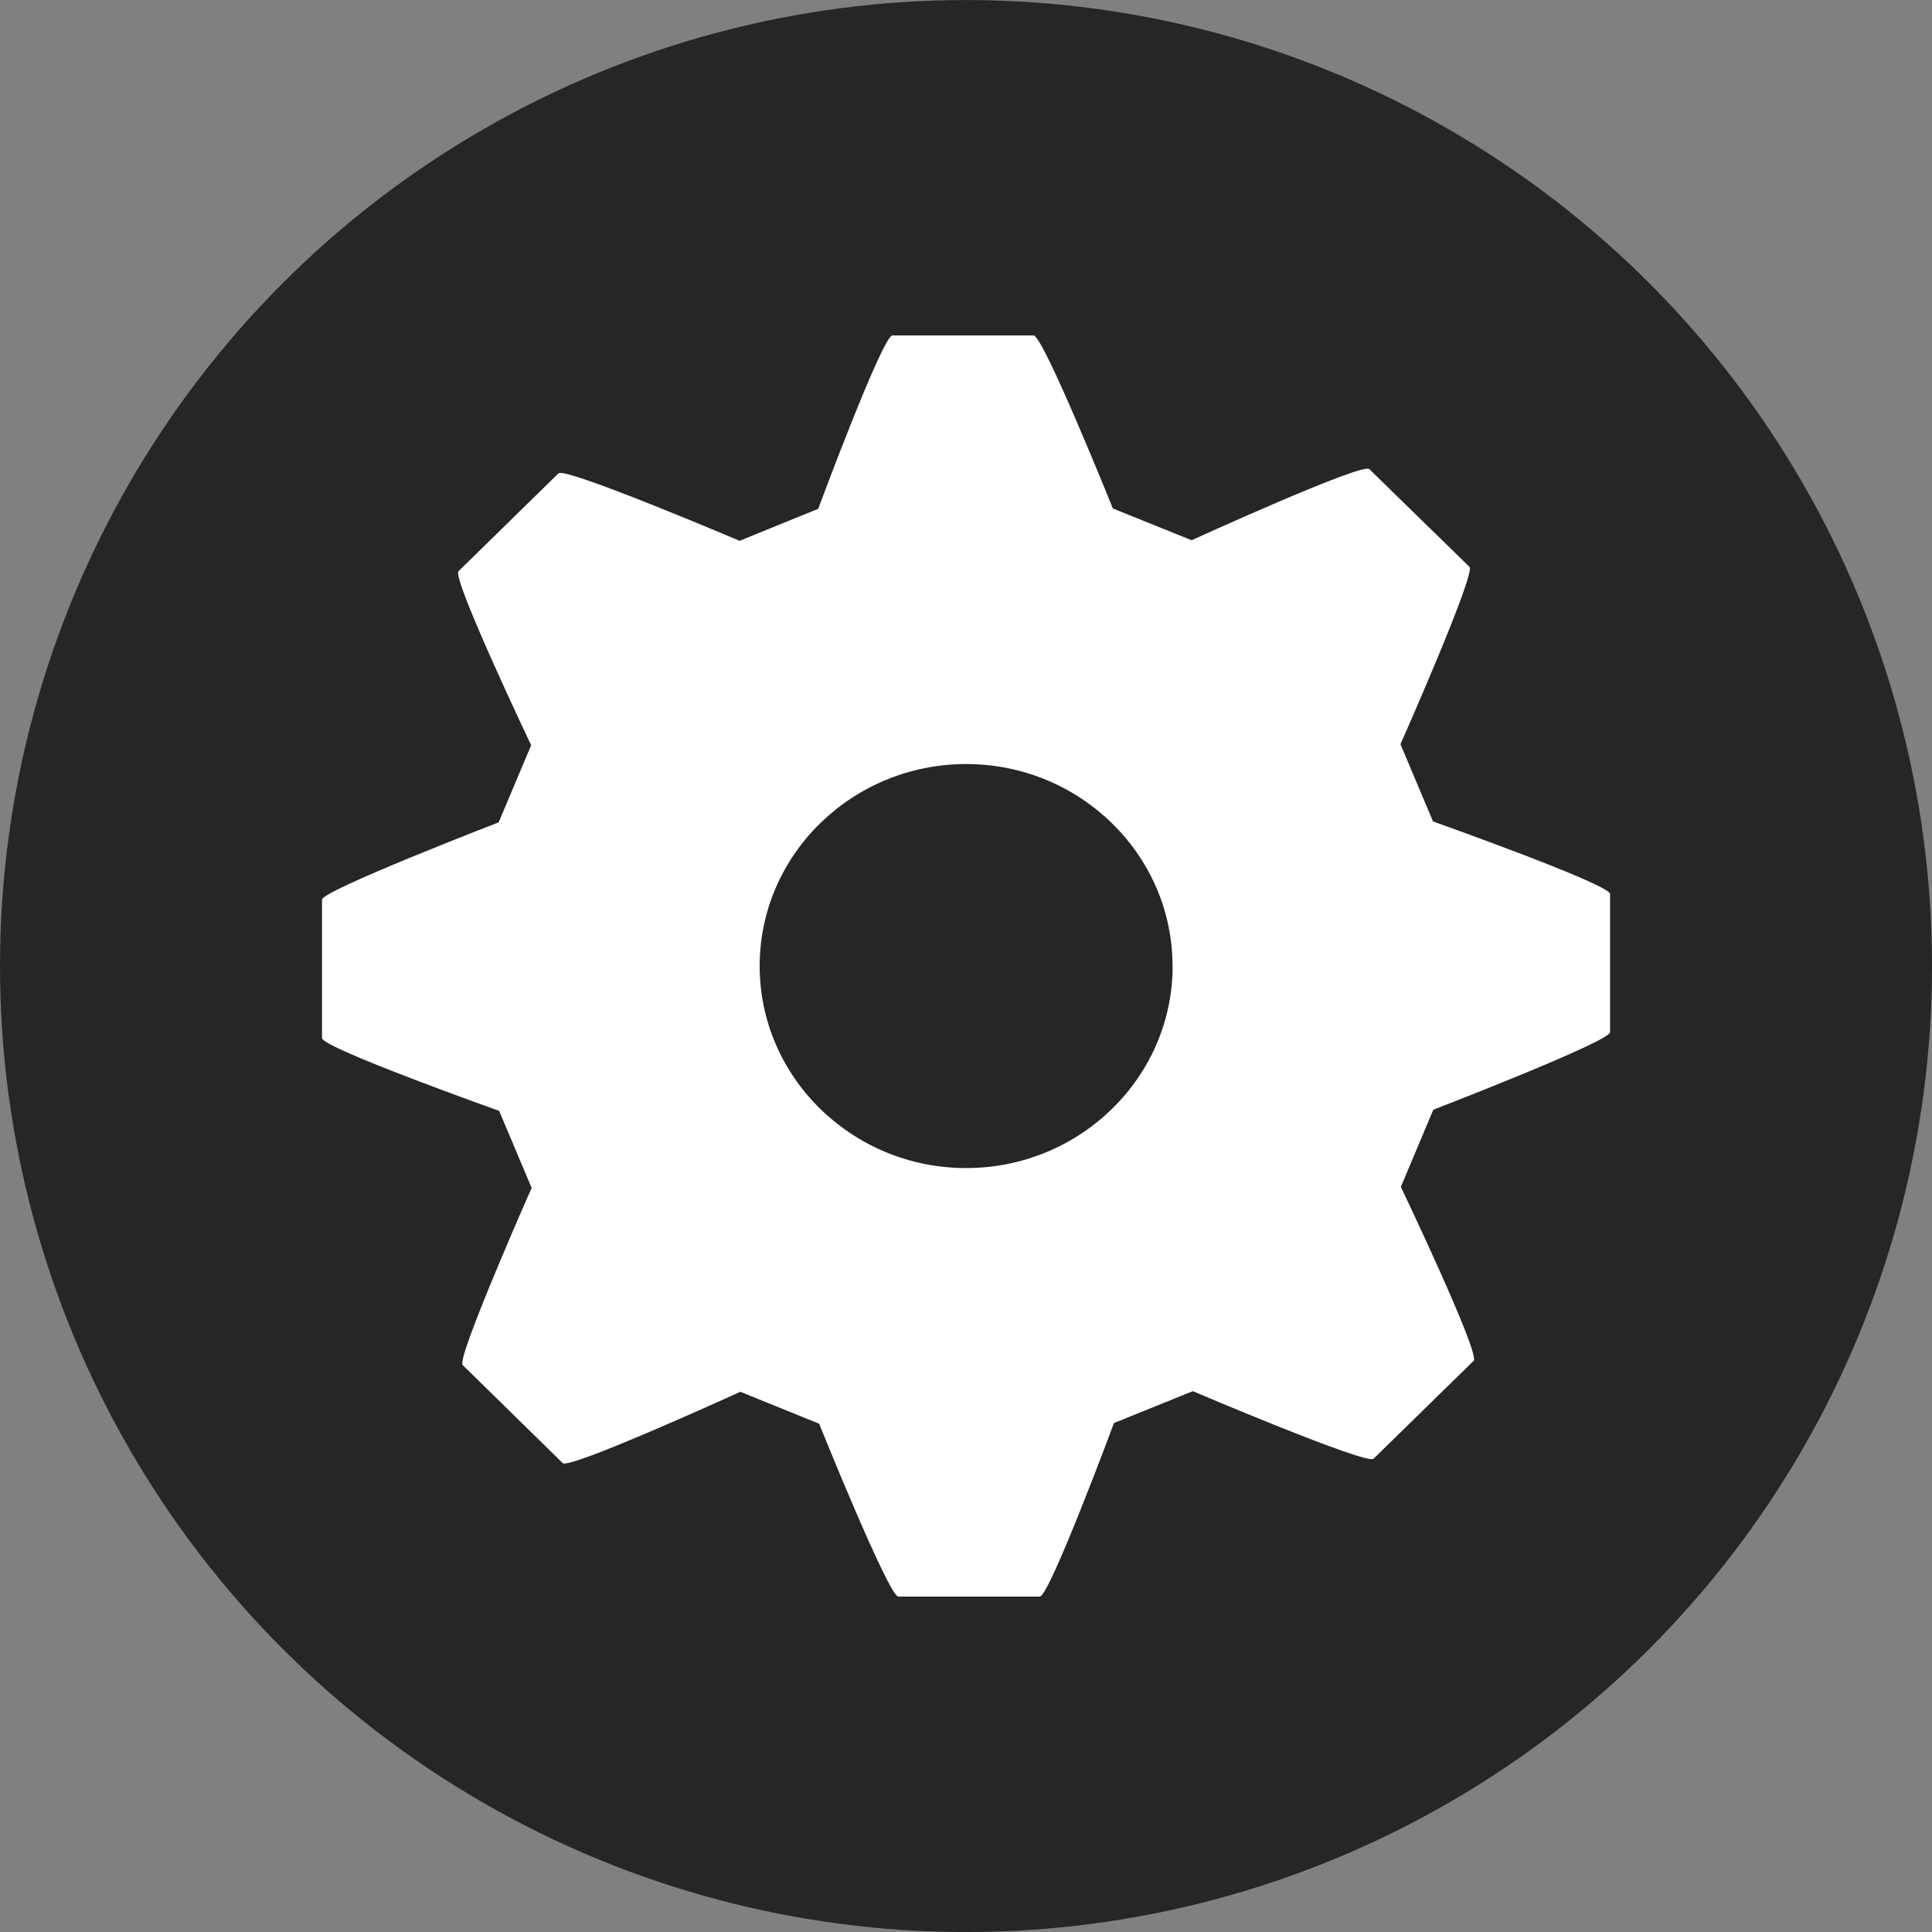 <svg id="Layer_1" data-name="Layer 1" xmlns="http://www.w3.org/2000/svg" viewBox="0 0 512 512"><rect x="0" y="0" width="512" height="512" fill="#808080" stroke="none"/><defs><style>.cls-1{opacity:0.7;}.cls-2{fill:#fff;}</style></defs><circle class="cls-1" cx="256" cy="256.01" r="256"/><path class="cls-2" d="M379.76,217.69l-8.62-20.47s20.05-45.24,18.28-47l-26.55-25.91c-1.83-1.79-47.08,18.86-47.08,18.86l-20.87-8.42s-18.44-45.85-21-45.85H236.5c-2.61,0-19.67,45.94-19.67,45.94L196,143.32s-46.2-19.64-48-17.88l-26.49,25.94c-1.84,1.79,19.25,46.11,19.25,46.11l-8.61,20.44S85.34,236,85.34,238.4v36.71c0,2.57,46.94,19.28,46.94,19.28l8.61,20.41s-20,45.2-18.29,46.94l26.53,26c1.8,1.75,47.07-18.9,47.07-18.9l20.88,8.46s18.44,45.82,21,45.82h37.46c2.59,0,19.67-46,19.67-46l20.9-8.45s46.1,19.63,47.89,17.91l26.53-25.95c1.85-1.81-19.29-46.1-19.29-46.1l8.6-20.44s46.84-18.07,46.84-20.54V236.9C426.68,234.36,379.76,217.69,379.76,217.69Zm-69,38.31c0,29.52-24.56,53.55-54.72,53.55s-54.72-24-54.72-53.55,24.58-53.52,54.72-53.52S310.73,226.48,310.73,256Z"/></svg>